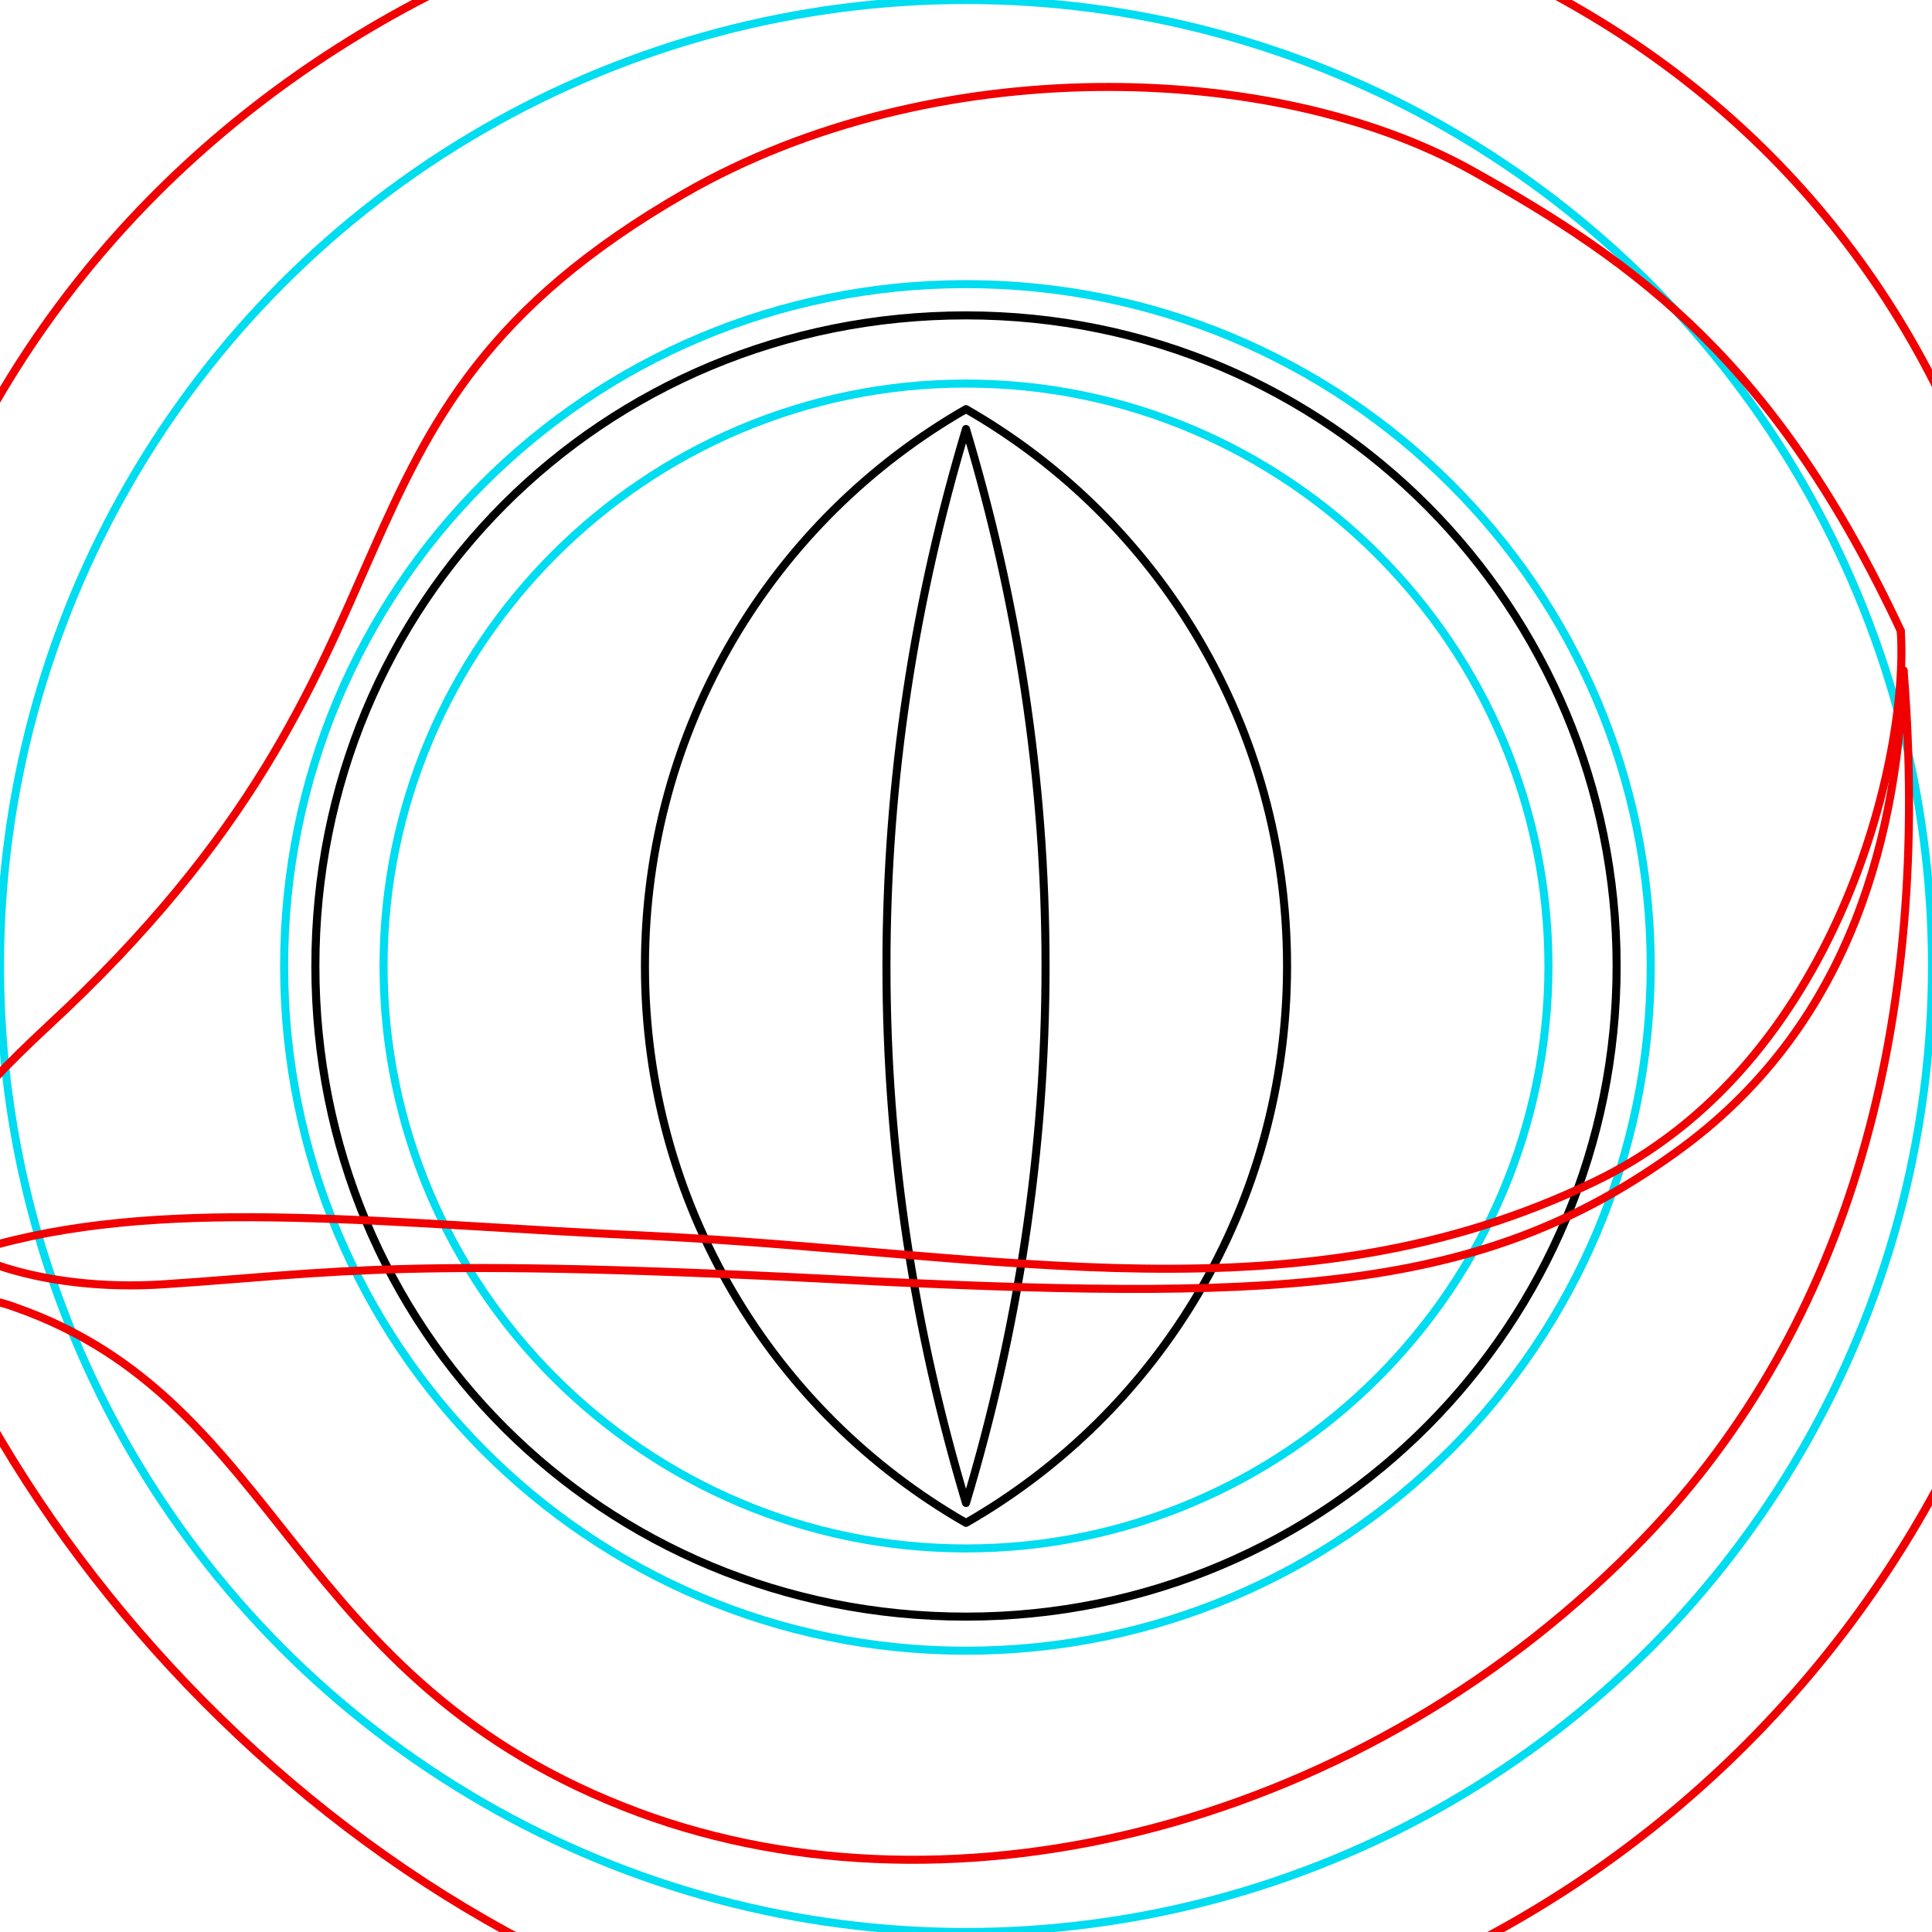 <?xml version="1.0" encoding="utf-8"?>
<!-- Generator: Adobe Illustrator 21.0.0, SVG Export Plug-In . SVG Version: 6.00 Build 0)  -->
<svg version="1.1" id="Layer_1" xmlns="http://www.w3.org/2000/svg" xmlns:xlink="http://www.w3.org/1999/xlink" x="0px" y="0px"
	 width="68px" height="68px" viewBox="0 0 68 68" style="enable-background:new 0 0 68 68;" xml:space="preserve">
<style type="text/css">
	.st0{fill:none;stroke:#00DCF0;stroke-width:0.283;stroke-linecap:round;stroke-linejoin:round;stroke-miterlimit:10;}
	.st1{fill:none;stroke:#00DCF0;stroke-width:0.283;stroke-miterlimit:10;}
	.st2{fill:none;stroke:#000000;stroke-width:0.283;stroke-linecap:round;stroke-linejoin:round;stroke-miterlimit:10;}
	.st3{fill:none;stroke:#F00000;stroke-width:0.283;stroke-linecap:round;stroke-linejoin:round;stroke-miterlimit:10;}
</style>
<rect x="-8.5" y="-8.5" class="st0" width="85" height="85"/>
<circle class="st0" cx="34" cy="34" r="34"/>
<path id="scleraBack" class="st0" d="M34,10c-13.3,0-24,10.7-24,24s10.7,24.1,24,24.1S58.1,47.3,58.1,34S47.3,10,34,10"/>
<path id="scleraFront" class="st1" d="M34,13.5c11.3,0,20.5,9.2,20.5,20.5S45.3,54.5,34,54.5S13.5,45.3,13.5,34S22.7,13.5,34,13.5"
	/>
<path id="iris" class="st2" d="M34,11.1c12.8,0,22.9,10.3,22.9,22.9S46.8,56.9,34,56.9S11.1,46.8,11.1,34S21.2,11.1,34,11.1"/>
<path id="pupilMax" class="st2" d="M34,14.4c6.8,3.9,11.3,11.2,11.3,19.6S40.8,49.7,34,53.6C27.2,49.7,22.7,42.4,22.7,34
	S27.2,18.3,34,14.4"/>
<path id="pupilMin" class="st2" d="M34,15.1c1.8,6,2.8,12.3,2.8,18.9s-1,12.9-2.8,18.9c-1.8-6-2.8-12.3-2.8-18.9S32.2,21.1,34,15.1"
	/>
<path id="lowerLidEdge" class="st3" d="M71.5,23.7c0.2,0.8,1,5.3,1.1,6.1C74.9,51,59.6,70.1,38.4,72.5C20.8,74.4,3.5,60.6-2.8,45"/>
<path id="lowerLidClosed" class="st3" d="M66.9,22.2c0.3,4.4-2.2,15.3-10.8,19.4c-10.4,5-20.9,2.5-33.2,1.9
	c-9.1-0.4-16.7-1.4-23,0.3c-2.3,0.6-1.9,0.9-2.1,1.5"/>
<path id="lowerLidOpen" class="st3" d="M67,23.6c1,12.4-1.9,23-9.1,30.5c-9.8,10.2-24.3,13.8-35.4,9.7C10.1,59.2,10,49.3,0.5,46
	c-1.9-0.7-2.4,0.3-2.5-0.6"/>
<path id="upperLidEdge" class="st3" d="M-2.9,44c-1-2.9-1.3-4.8-1.7-8C-6.9,14.8,8.5-2.1,29.7-4.5c20-2.2,37.3,7.4,41.4,26.6"/>
<path id="upperLidClosed" class="st3" d="M67,23.6c-0.2,5.5-1.7,12.3-7.8,16.8c-6.8,5-13.6,5.4-28.4,4.7C14,44.2,11.9,44.8,5.8,45.2
	c-4.4,0.3-7.7-1.1-7.9-2"/>
<path id="upperLidOpen" class="st3" d="M66.9,22.2c-4.4-9.4-9.2-12.9-15.1-16.2c-7-3.9-19-4.2-27.7,0.8c-13.9,8-8,16-22.4,29.3
	c-3.1,2.9-3.7,3.8-3.9,7.1"/>
</svg>
